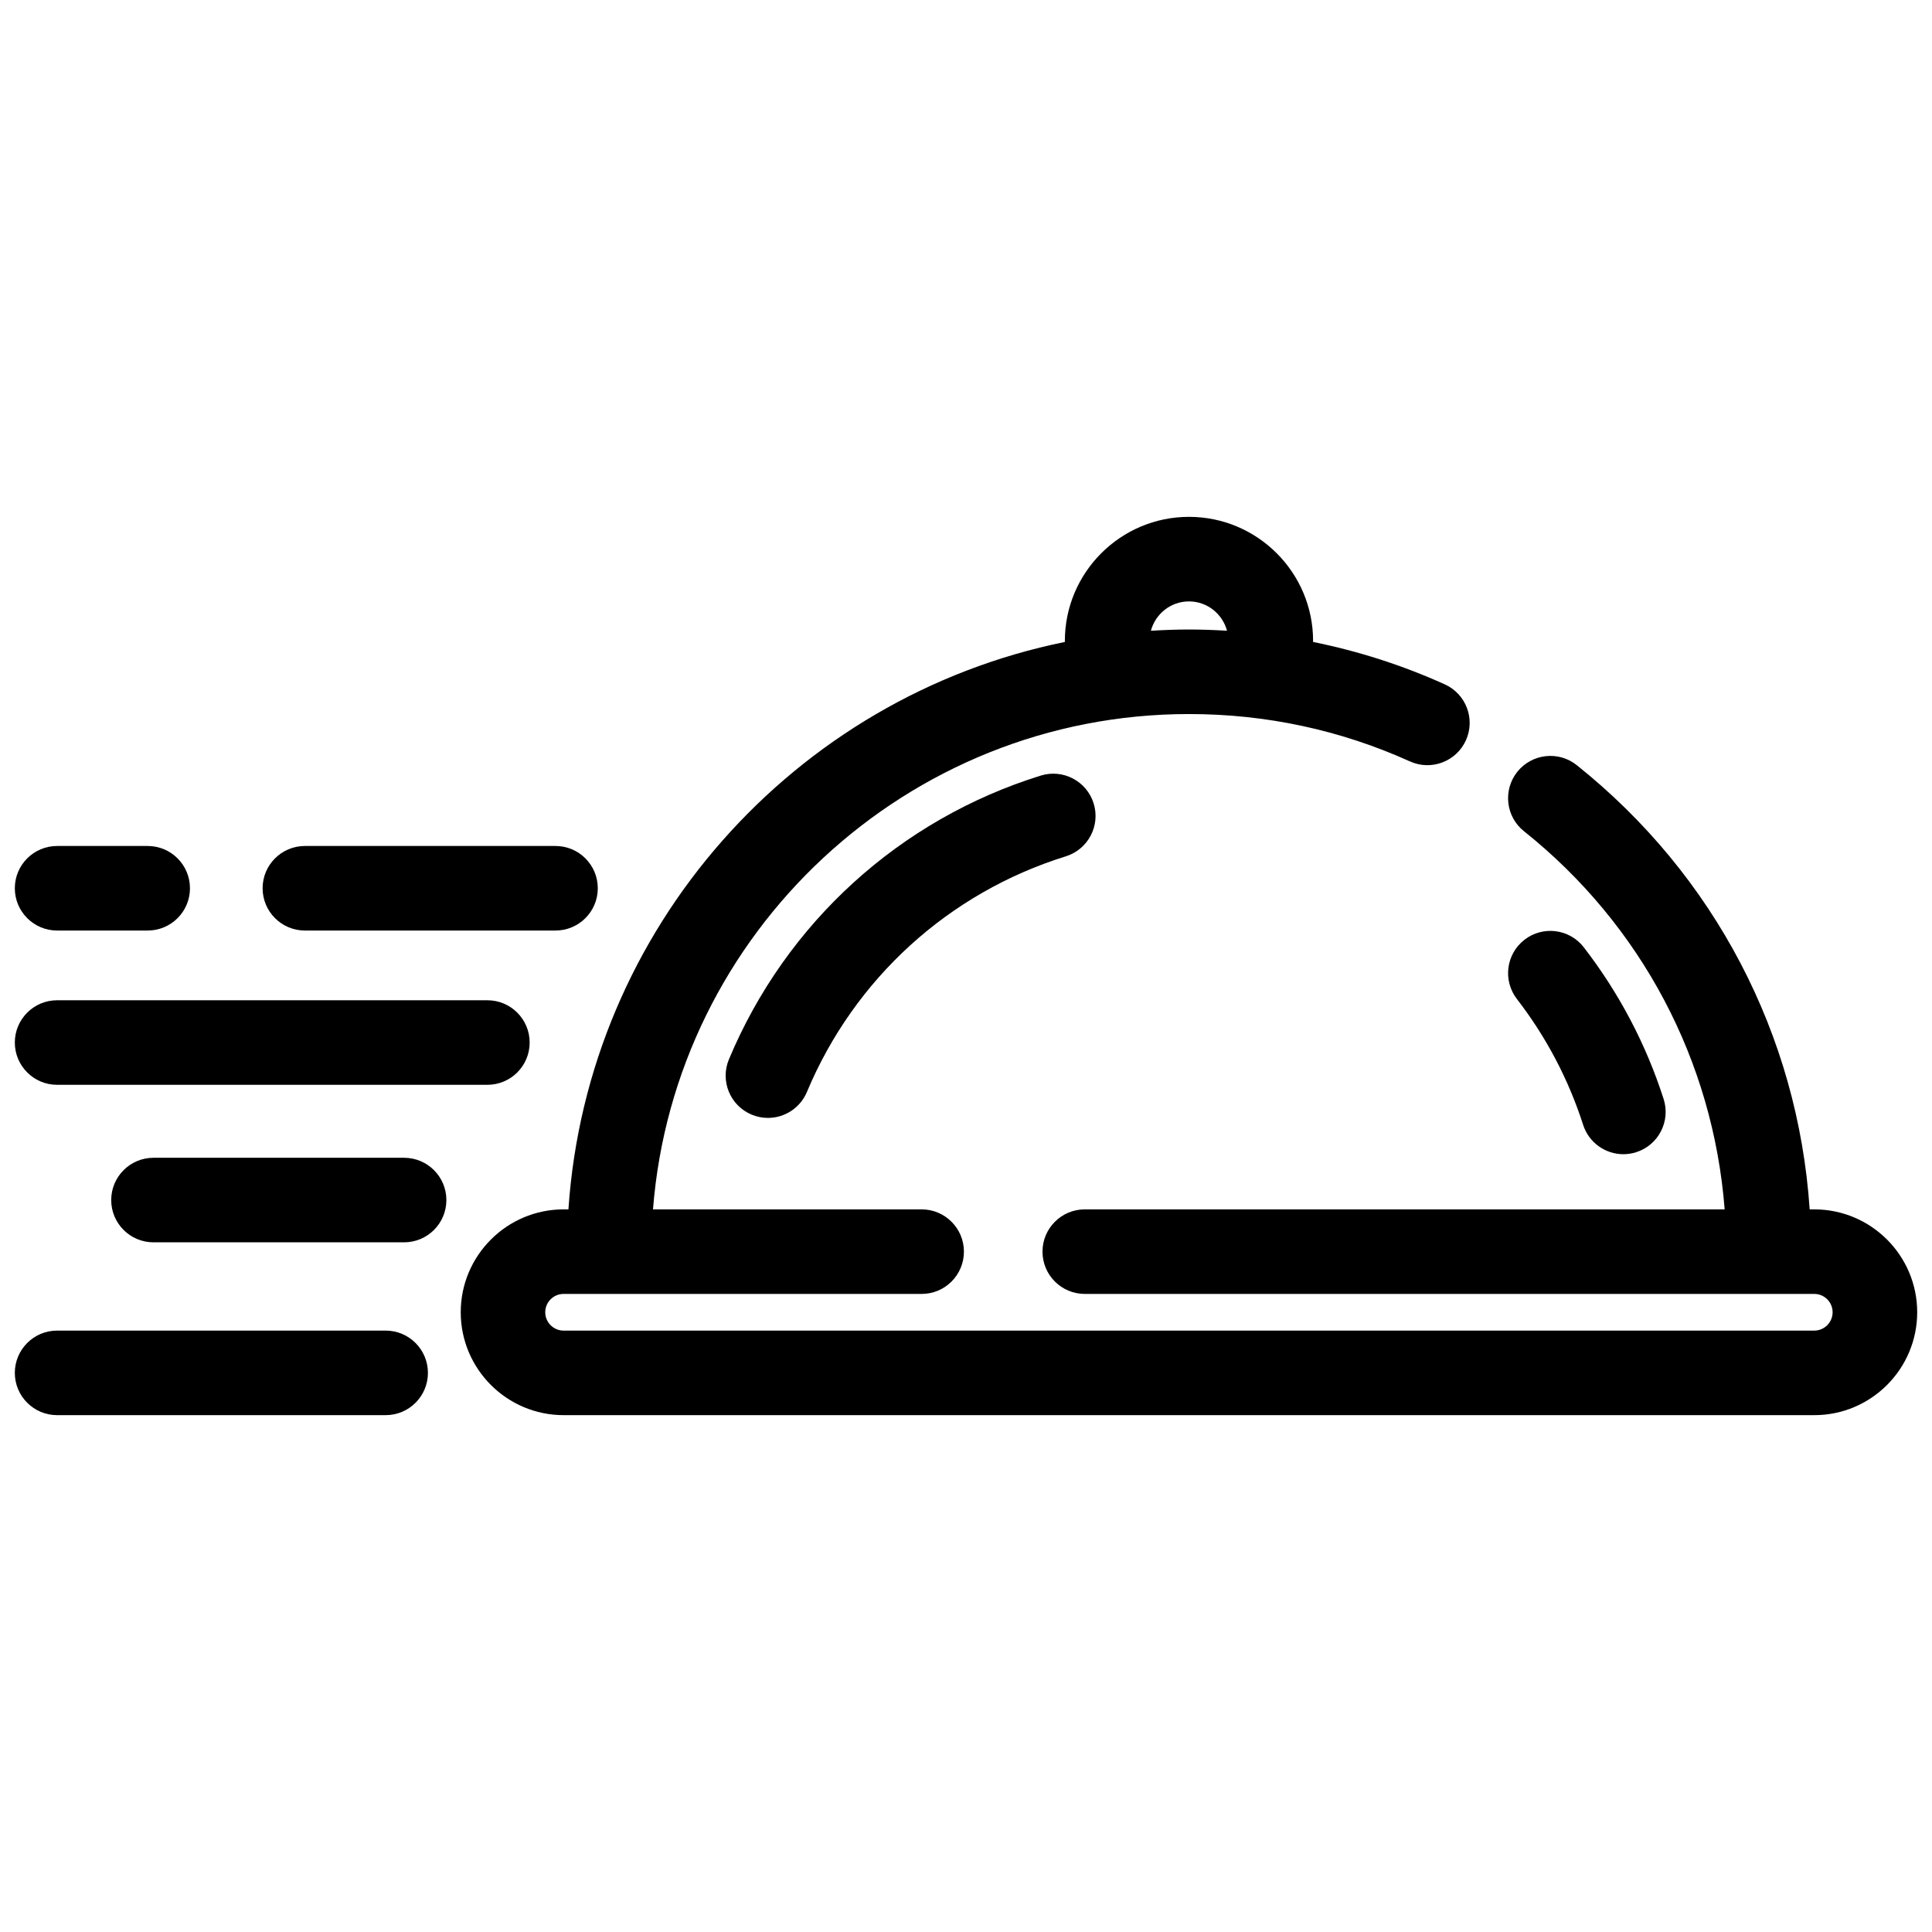 <svg xmlns="http://www.w3.org/2000/svg" xmlns:xlink="http://www.w3.org/1999/xlink" version="1.1" width="256" height="256" viewBox="0 0 256 256" xml:space="preserve">
<desc>Created with Fabric.js 1.7.22</desc>
<defs>
</defs>
<g transform="translate(128 128) scale(0.72 0.72)" style="">
	<g style="stroke: none; stroke-width: 0; stroke-dasharray: none; stroke-linecap: butt; stroke-linejoin: miter; stroke-miterlimit: 10; fill: none; fill-rule: nonzero; opacity: 1;" transform="translate(-175.05 -175.05) scale(3.89 3.89)" >
	<path d="M 85.133 56.514 h -0.219 c -0.552 -8.238 -4.499 -15.813 -11.021 -21.017 c -0.861 -0.688 -2.12 -0.547 -2.811 0.316 c -0.688 0.863 -0.548 2.122 0.316 2.811 c 5.563 4.439 8.949 10.877 9.494 17.89 H 50.619 c -1.104 0 -2 0.896 -2 2 s 0.896 2 2 2 H 82.98 h 2.152 c 0.479 0 0.867 0.389 0.867 0.867 s -0.389 0.868 -0.867 0.868 h -59.17 c -0.479 0 -0.868 -0.39 -0.868 -0.868 s 0.389 -0.867 0.868 -0.867 h 2.151 h 14.789 c 1.104 0 2 -0.896 2 -2 s -0.896 -2 -2 -2 H 30.192 C 31.215 43.42 42.196 33.08 55.548 33.08 c 3.646 0 7.164 0.754 10.457 2.242 c 1.004 0.454 2.191 0.008 2.646 -1 c 0.455 -1.006 0.008 -2.191 -0.999 -2.646 c -2.011 -0.908 -4.094 -1.574 -6.231 -2.006 v -0.047 c 0 -3.238 -2.634 -5.872 -5.872 -5.872 s -5.872 2.634 -5.872 5.872 v 0.047 c -12.791 2.6 -22.587 13.521 -23.486 26.844 h -0.227 c -2.684 0 -4.868 2.184 -4.868 4.867 c 0 2.685 2.184 4.868 4.868 4.868 h 59.17 c 2.684 0 4.867 -2.184 4.867 -4.868 C 90 58.697 87.816 56.514 85.133 56.514 z M 55.548 27.751 c 0.864 0 1.586 0.591 1.801 1.388 c -0.597 -0.036 -1.197 -0.059 -1.801 -0.059 c -0.605 0 -1.205 0.024 -1.801 0.06 C 53.961 28.343 54.684 27.751 55.548 27.751 z" style="stroke: none; stroke-width: 1; stroke-dasharray: none; stroke-linecap: butt; stroke-linejoin: miter; stroke-miterlimit: 10; fill: rgb(0,0,0); fill-rule: nonzero; opacity: 1;" transform=" matrix(1 0 0 1 0 0) " stroke-linecap="round" />
	<path d="M 35.628 52.187 c -0.257 0 -0.519 -0.051 -0.771 -0.156 c -1.019 -0.427 -1.499 -1.598 -1.072 -2.617 c 2.702 -6.455 8.078 -11.347 14.75 -13.422 c 1.051 -0.328 2.176 0.26 2.504 1.315 c 0.328 1.055 -0.262 2.176 -1.316 2.504 c -5.54 1.723 -10.004 5.787 -12.249 11.148 C 37.153 51.725 36.411 52.187 35.628 52.187 z" style="stroke: none; stroke-width: 1; stroke-dasharray: none; stroke-linecap: butt; stroke-linejoin: miter; stroke-miterlimit: 10; fill: rgb(0,0,0); fill-rule: nonzero; opacity: 1;" transform=" matrix(1 0 0 1 0 0) " stroke-linecap="round" />
	<path d="M 76.1 53.904 c -0.846 0 -1.632 -0.541 -1.904 -1.39 c -0.691 -2.151 -1.745 -4.154 -3.133 -5.953 c -0.675 -0.875 -0.514 -2.13 0.361 -2.805 c 0.872 -0.675 2.131 -0.514 2.805 0.362 c 1.672 2.166 2.942 4.579 3.775 7.174 c 0.338 1.051 -0.241 2.178 -1.293 2.516 C 76.508 53.873 76.302 53.904 76.1 53.904 z" style="stroke: none; stroke-width: 1; stroke-dasharray: none; stroke-linecap: butt; stroke-linejoin: miter; stroke-miterlimit: 10; fill: rgb(0,0,0); fill-rule: nonzero; opacity: 1;" transform=" matrix(1 0 0 1 0 0) " stroke-linecap="round" />
	<path d="M 22.357 50.621 H 2 c -1.104 0 -2 -0.896 -2 -2 s 0.896 -2 2 -2 h 20.357 c 1.104 0 2 0.896 2 2 S 23.462 50.621 22.357 50.621 z" style="stroke: none; stroke-width: 1; stroke-dasharray: none; stroke-linecap: butt; stroke-linejoin: miter; stroke-miterlimit: 10; fill: rgb(0,0,0); fill-rule: nonzero; opacity: 1;" transform=" matrix(1 0 0 1 0 0) " stroke-linecap="round" />
	<path d="M 25.58 43.322 H 13.723 c -1.104 0 -2 -0.896 -2 -2 s 0.896 -2 2 -2 H 25.58 c 1.104 0 2 0.896 2 2 S 26.685 43.322 25.58 43.322 z" style="stroke: none; stroke-width: 1; stroke-dasharray: none; stroke-linecap: butt; stroke-linejoin: miter; stroke-miterlimit: 10; fill: rgb(0,0,0); fill-rule: nonzero; opacity: 1;" transform=" matrix(1 0 0 1 0 0) " stroke-linecap="round" />
	<path d="M 18.417 58.073 H 6.56 c -1.104 0 -2 -0.896 -2 -2 s 0.896 -2 2 -2 h 11.857 c 1.104 0 2 0.896 2 2 S 19.521 58.073 18.417 58.073 z" style="stroke: none; stroke-width: 1; stroke-dasharray: none; stroke-linecap: butt; stroke-linejoin: miter; stroke-miterlimit: 10; fill: rgb(0,0,0); fill-rule: nonzero; opacity: 1;" transform=" matrix(1 0 0 1 0 0) " stroke-linecap="round" />
	<path d="M 17.544 66.249 H 2 c -1.104 0 -2 -0.896 -2 -2 s 0.896 -2 2 -2 h 15.544 c 1.104 0 2 0.896 2 2 S 18.649 66.249 17.544 66.249 z" style="stroke: none; stroke-width: 1; stroke-dasharray: none; stroke-linecap: butt; stroke-linejoin: miter; stroke-miterlimit: 10; fill: rgb(0,0,0); fill-rule: nonzero; opacity: 1;" transform=" matrix(1 0 0 1 0 0) " stroke-linecap="round" />
	<path d="M 6.286 43.322 H 2 c -1.104 0 -2 -0.896 -2 -2 s 0.896 -2 2 -2 h 4.286 c 1.104 0 2 0.896 2 2 S 7.391 43.322 6.286 43.322 z" style="stroke: none; stroke-width: 1; stroke-dasharray: none; stroke-linecap: butt; stroke-linejoin: miter; stroke-miterlimit: 10; fill: rgb(0,0,0); fill-rule: nonzero; opacity: 1;" transform=" matrix(1 0 0 1 0 0) " stroke-linecap="round" />
</g>
</g>
</svg>